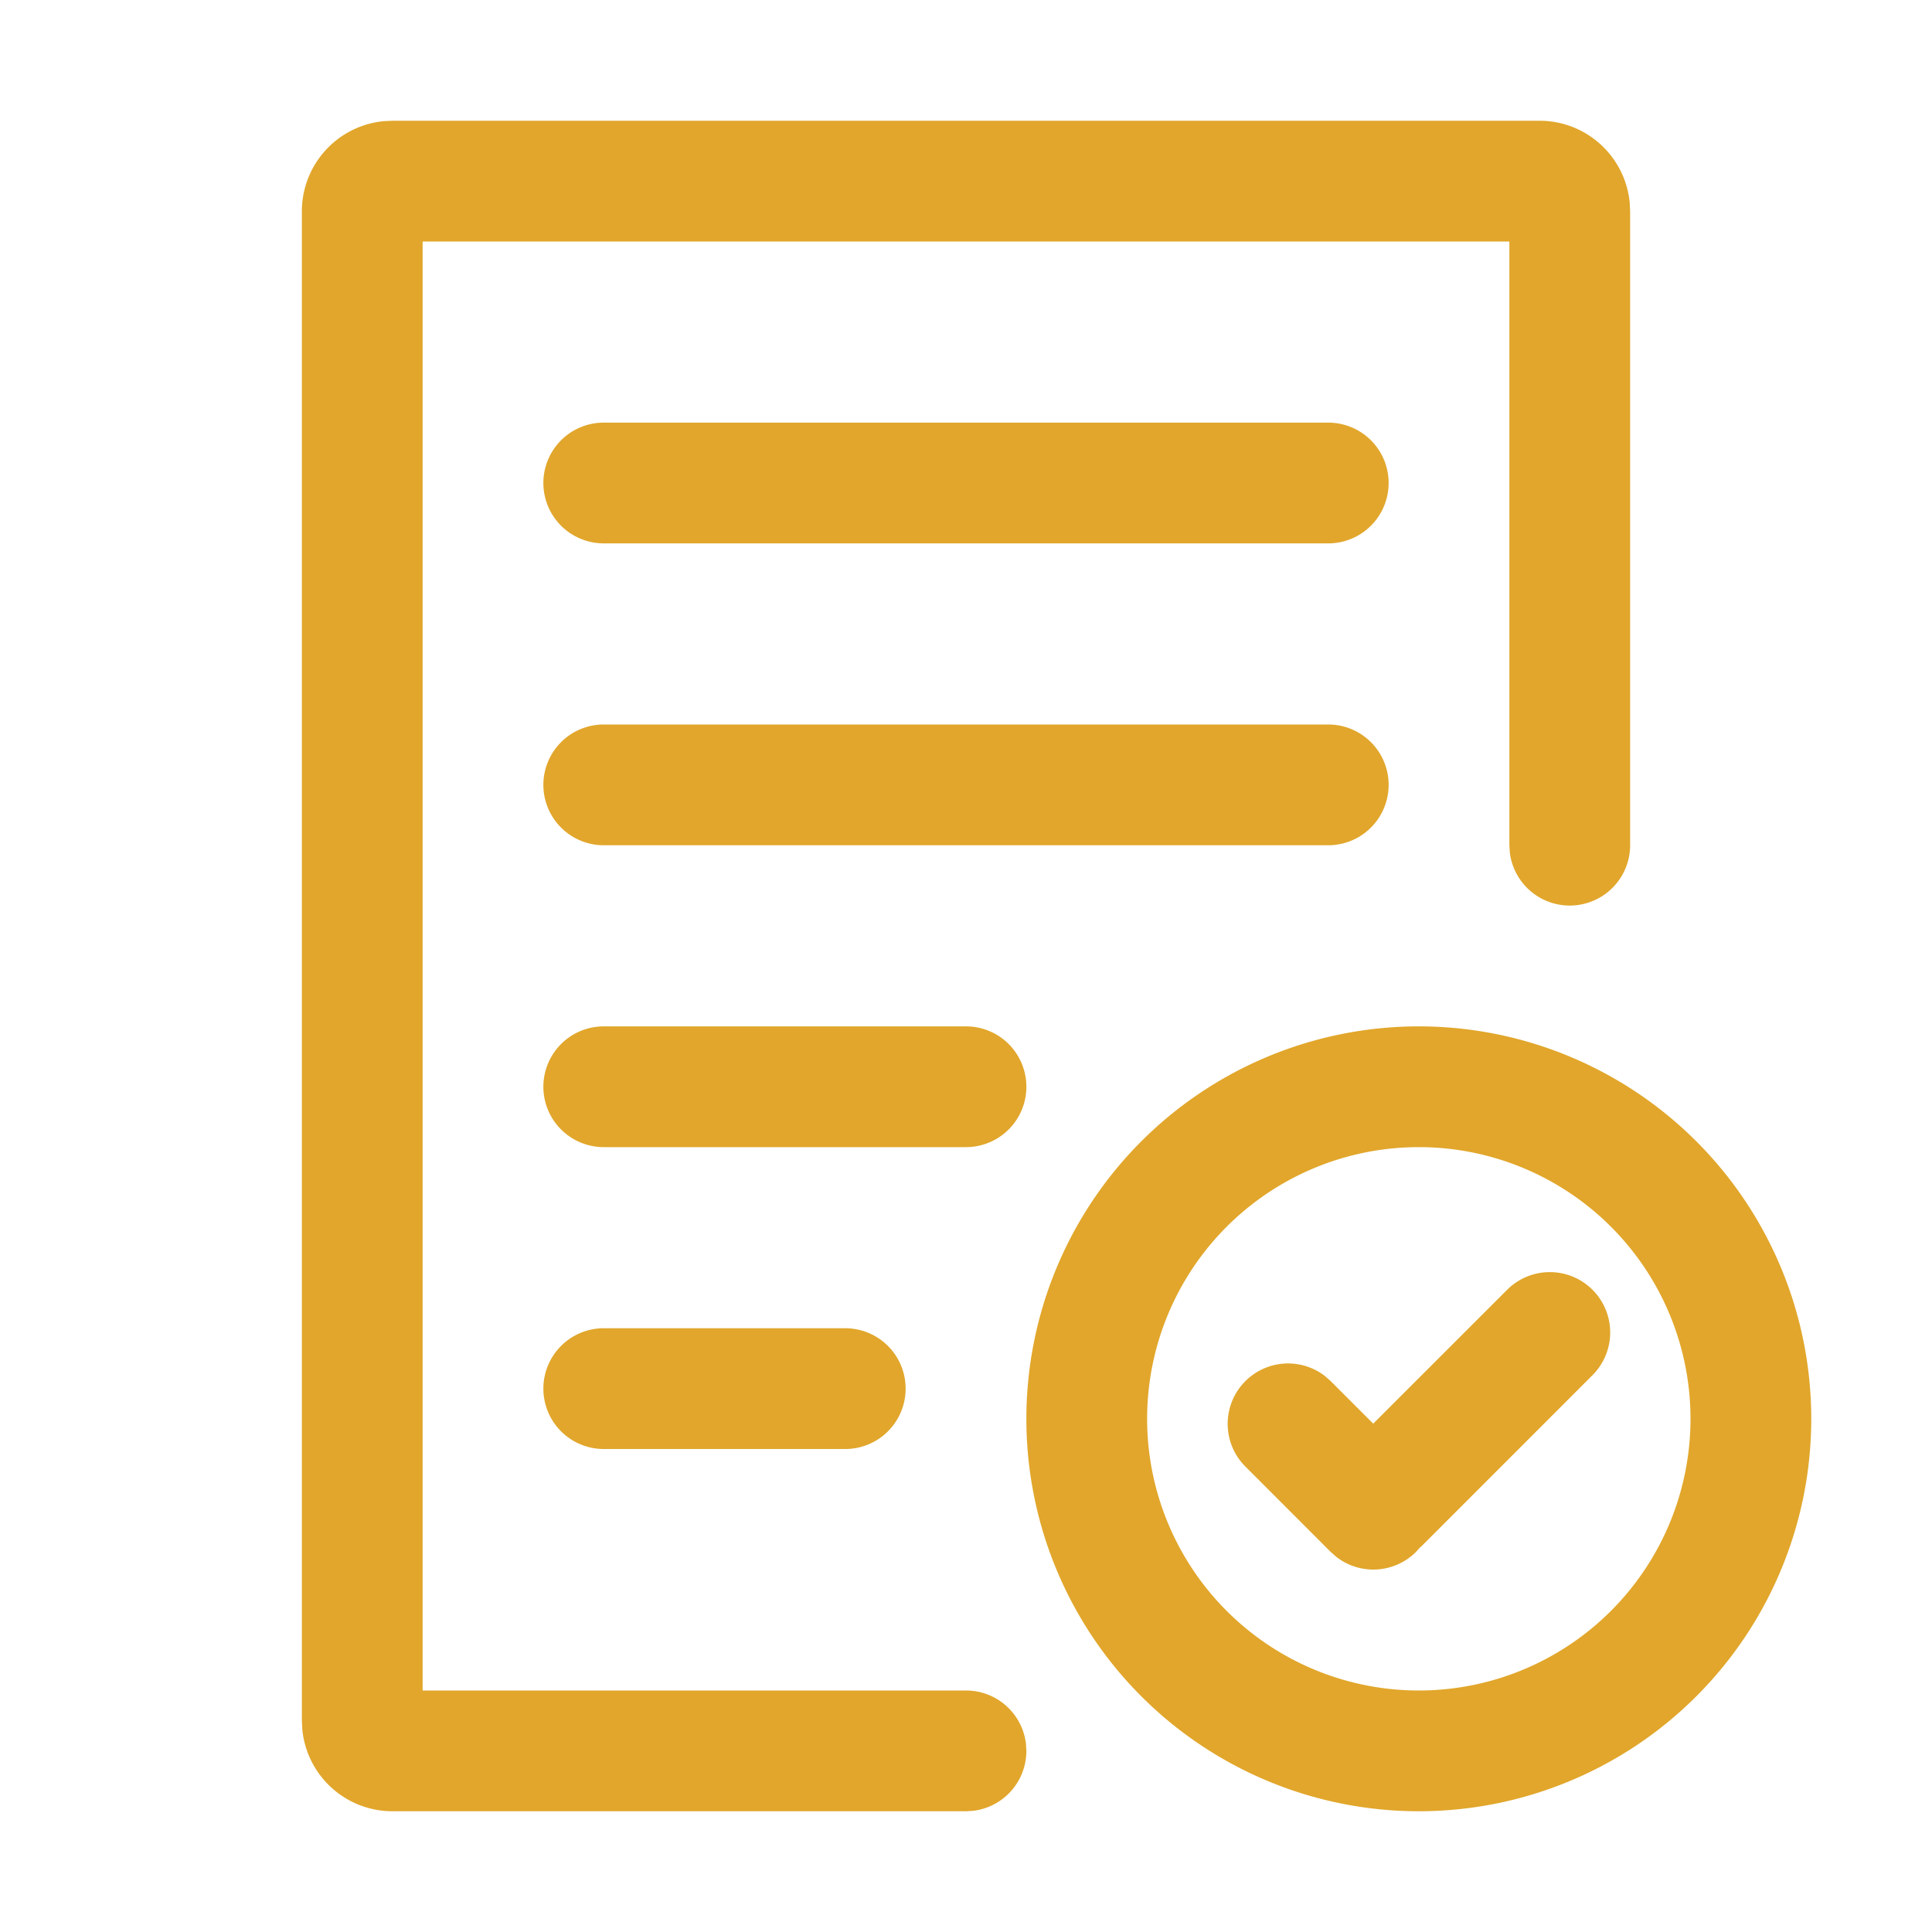 <svg t="1753758708241" class="icon" viewBox="0 0 1024 1024" version="1.1" xmlns="http://www.w3.org/2000/svg" p-id="7918" width="64" height="64"><path d="M816 64a48 48 0 0 1 47.776 43.392L864 112V448a32 32 0 0 1-63.776 3.744L800 448V128H224v768h288a32 32 0 0 1 31.776 28.256L544 928a32 32 0 0 1-28.256 31.776L512 960H208a48 48 0 0 1-47.776-43.392L160 912v-800a48 48 0 0 1 43.392-47.776L208 64h608z m-64 480a208 208 0 1 1 0 416 208 208 0 0 1 0-416z m0 64a144 144 0 1 0 0 288 144 144 0 0 0 0-288z m92.064 75.616a32 32 0 0 1 0 45.248l-90.496 90.528-1.12 0.96-1.92 2.176a32 32 0 0 1-42.24 2.656l-3.008-2.656-45.248-45.28a32 32 0 0 1 42.24-47.904l3.008 2.656 22.56 22.56 70.976-70.944a32 32 0 0 1 45.248 0zM448 704a32 32 0 0 1 0 64h-128a32 32 0 0 1 0-64h128z m64-160a32 32 0 0 1 0 64h-192a32 32 0 0 1 0-64h192z m192-160a32 32 0 0 1 0 64H320a32 32 0 0 1 0-64h384z m0-160a32 32 0 0 1 0 64H320a32 32 0 1 1 0-64h384z" fill="#e1a62b" p-id="7919"></path></svg>